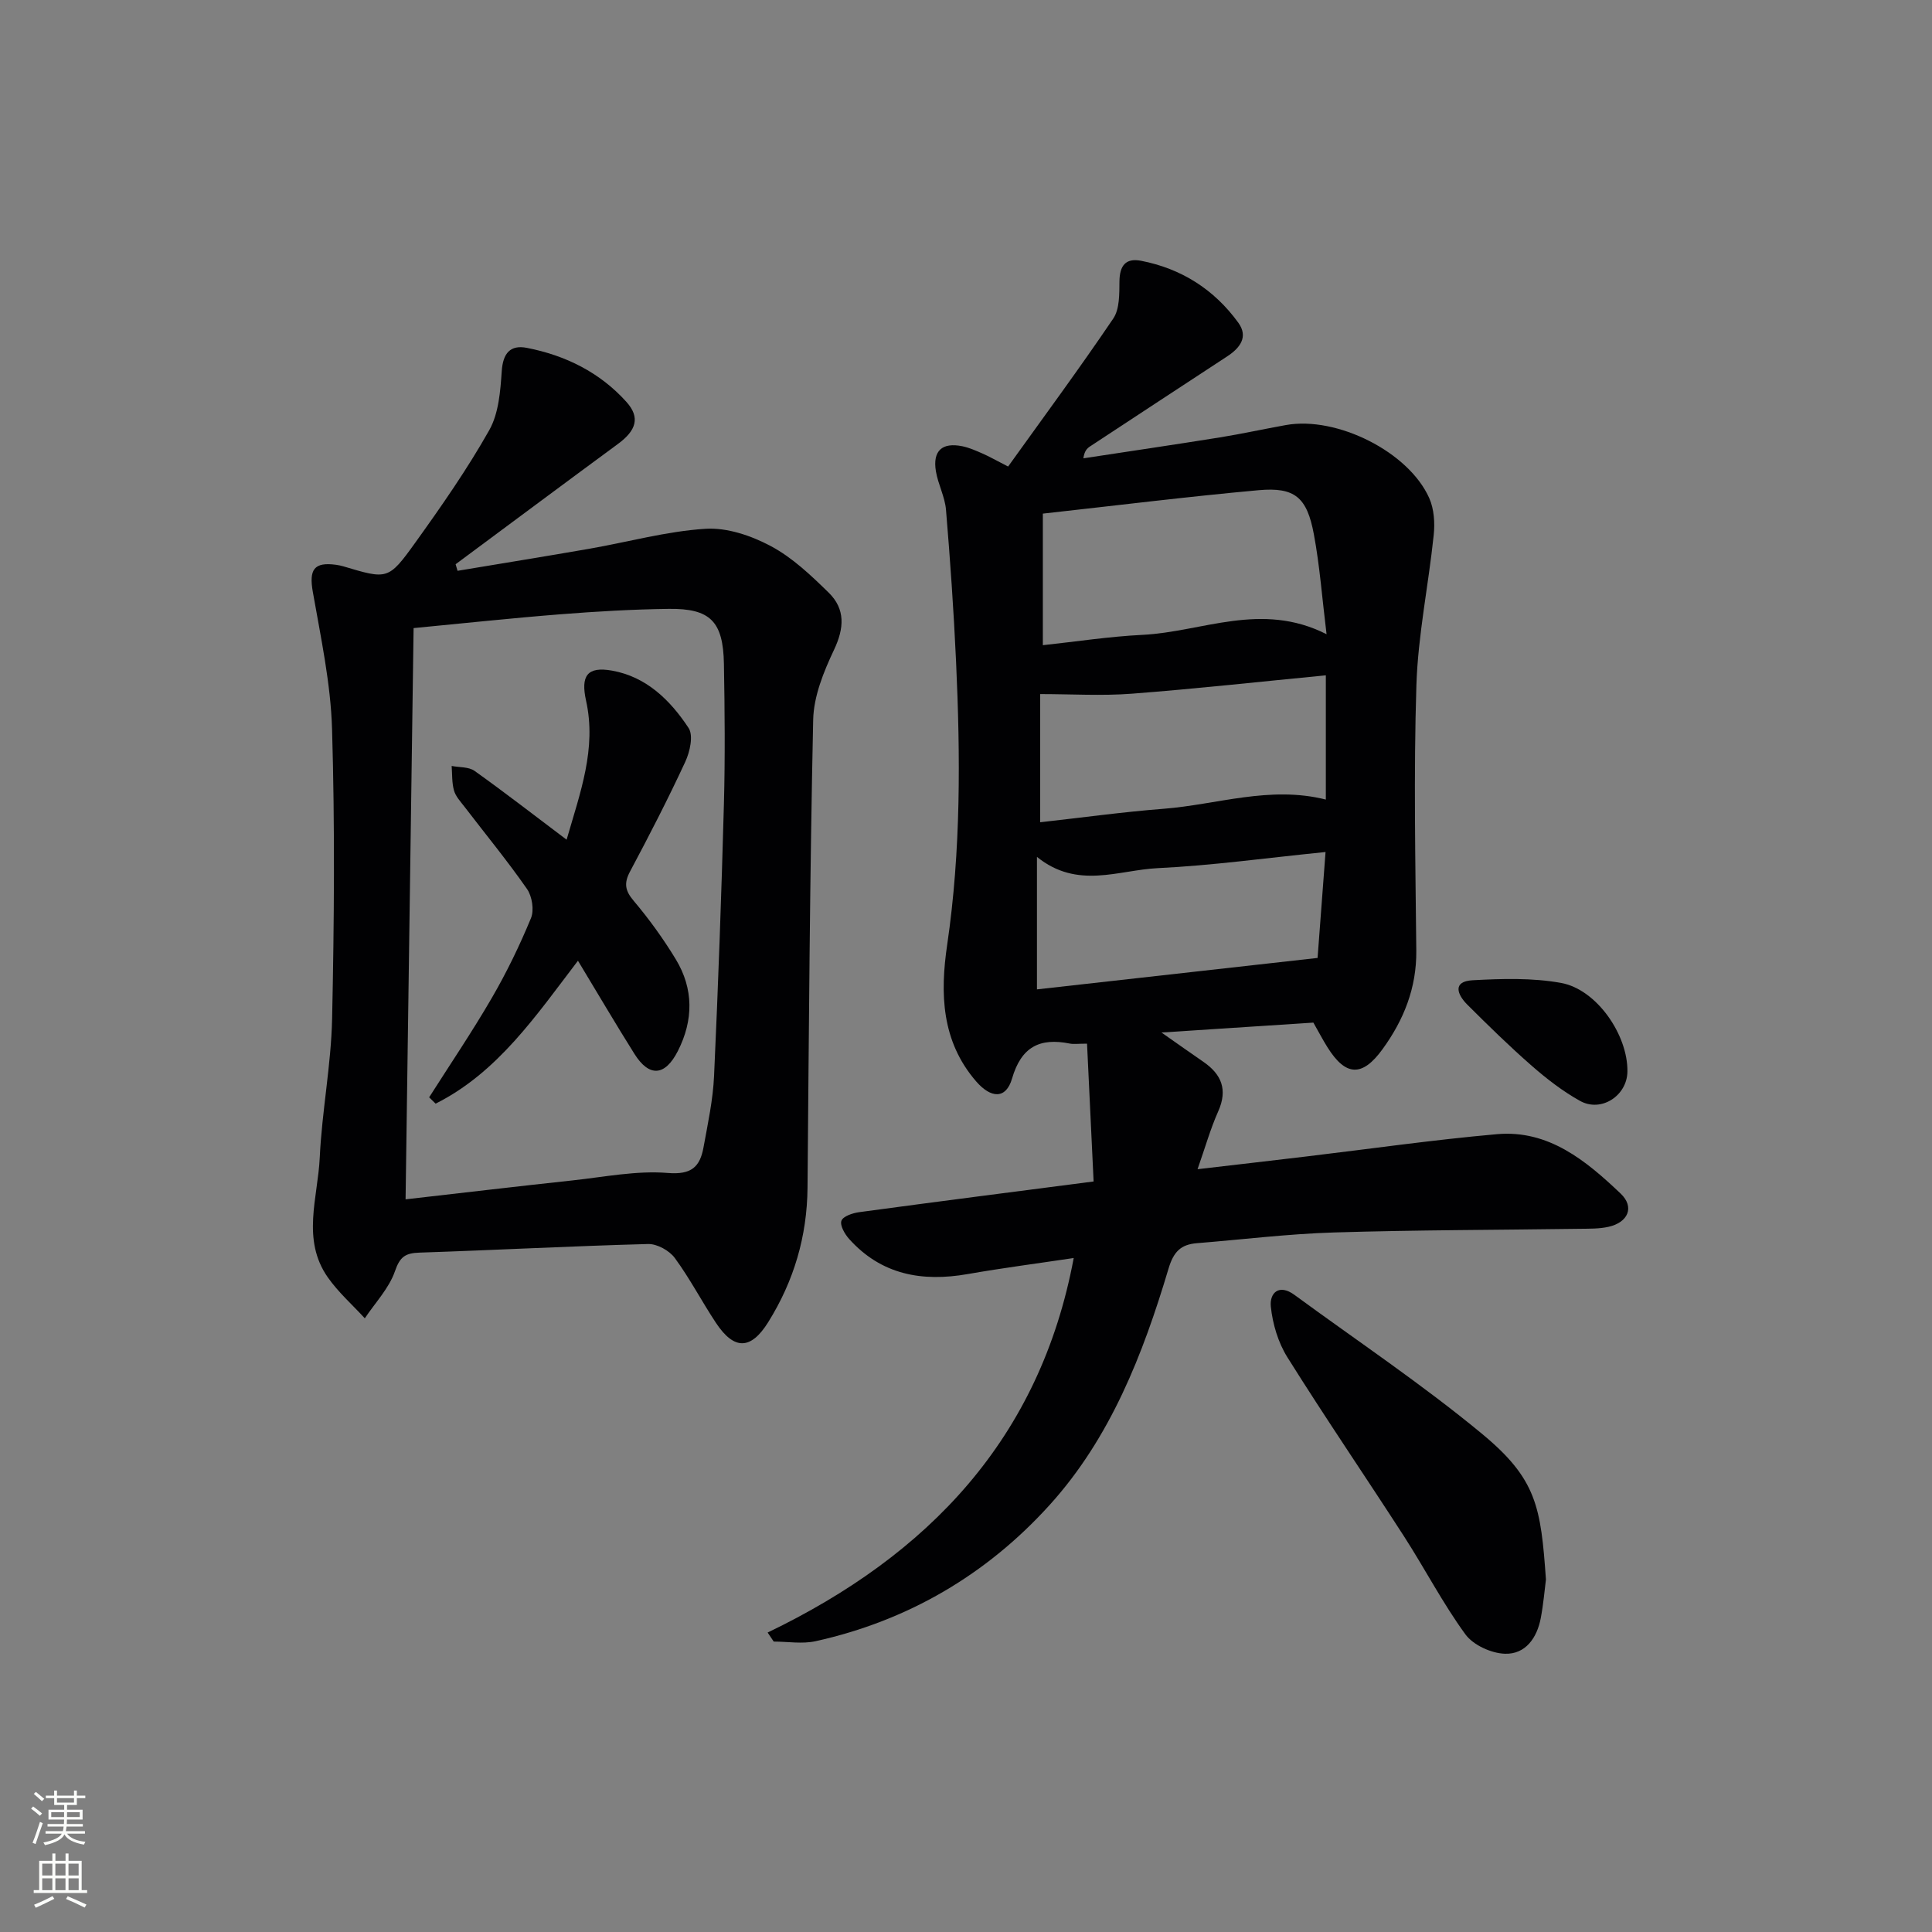 <svg enable-background="new 0 0 400 400" viewBox="0 0 400 400" xmlns="http://www.w3.org/2000/svg"><rect x="0" y="0" width="400" height="400" fill="#808080" stroke="none"/><g fill="#010103"><path d="m158.93 338c33.28-16.01 56.39-40.16 63.37-77.54-7.26 1.09-14.62 2.04-21.93 3.32-9.46 1.66-17.91.16-24.58-7.28-.9-1.01-1.93-2.8-1.58-3.76.33-.92 2.32-1.59 3.65-1.77 15.79-2.14 31.59-4.16 48.56-6.36-.46-9.56-.91-19.01-1.36-28.53-1.93 0-2.78.14-3.57-.02-6.23-1.25-10.05.68-11.96 7.25-1.25 4.3-4.36 4.12-7.43.58-7.23-8.35-7.47-18.26-6-28.26 2.87-19.53 2.74-39.12 1.84-58.73-.48-10.46-1.21-20.91-2.08-31.34-.22-2.7-1.64-5.28-2.09-7.98-.71-4.24 1.28-6.05 5.47-5.19 1.44.3 2.84.92 4.2 1.52 1.36.59 2.65 1.34 5.28 2.68 7.27-10.14 14.73-20.24 21.77-30.64 1.33-1.97 1.25-5.1 1.28-7.7.04-3.21 1.25-4.88 4.47-4.26 8.36 1.62 15.15 5.95 20.13 12.81 2.15 2.96.35 5.26-2.33 7.01-9.46 6.19-18.91 12.4-28.35 18.61-.62.41-1.17.93-1.39 2.47 9.42-1.44 18.85-2.82 28.26-4.33 4.58-.74 9.12-1.74 13.69-2.56 10.53-1.88 25.4 5.54 29.66 15.13 1.01 2.27 1.19 5.16.92 7.68-1.08 10.37-3.25 20.68-3.58 31.06-.58 18.31-.2 36.65-.02 54.98.07 7.7-2.6 14.33-6.99 20.37-4.21 5.81-7.64 5.63-11.42-.42-.96-1.54-1.81-3.16-2.9-5.08-9.92.65-19.94 1.3-31.45 2.05 3.65 2.56 6.14 4.32 8.65 6.05 3.79 2.6 5.1 5.78 3.1 10.27-1.6 3.58-2.67 7.4-4.28 11.98 7.99-.93 15.2-1.76 22.4-2.62 13.19-1.57 26.35-3.46 39.57-4.63 10.72-.95 18.48 5.51 25.63 12.3 2.93 2.79 1.55 5.97-2.52 6.88-1.92.43-3.97.38-5.97.41-16.98.24-33.96.24-50.92.76-9.46.29-18.89 1.46-28.34 2.22-3.33.27-4.82 1.78-5.86 5.27-5.3 17.76-12.03 35.05-24.66 48.98-13.03 14.38-29.3 23.92-48.4 28.15-2.76.61-5.78.08-8.68.08-.42-.63-.84-1.25-1.26-1.87zm115.72-206.69c-.93-7.56-1.41-14.17-2.62-20.65-1.43-7.72-3.95-9.84-11.45-9.17-14.68 1.33-29.32 3.15-44.67 4.85v27.24c6.83-.73 13.71-1.8 20.63-2.14 12.37-.61 24.59-6.99 38.11-.13zm-.15 8.51c-13.77 1.33-26.94 2.79-40.15 3.8-6.27.48-12.6.08-18.99.08v26.54c8.79-.98 17.15-2.14 25.54-2.79 11.08-.86 21.98-4.83 33.6-1.91 0-8.37 0-16.58 0-25.72zm-.06 36.58c-12.28 1.23-23.48 2.8-34.74 3.34-8.13.39-16.61 4.46-25.01-2.33v27.43c19.09-2.14 38.16-4.28 58.1-6.51.52-6.87 1.05-13.92 1.65-21.93z"/><path d="m94.73 118.18c9.1-1.52 18.22-2.99 27.31-4.57 8.01-1.4 15.94-3.61 24-4.13 4.47-.29 9.5 1.42 13.56 3.59 4.45 2.37 8.31 6.05 11.97 9.63 3.48 3.41 3.23 7.36 1.09 11.87-2.14 4.52-4.2 9.6-4.3 14.47-.7 32.28-.89 64.57-1.17 96.86-.09 10.08-2.82 19.31-8.14 27.84-3.57 5.72-7.02 5.86-10.81.16-2.94-4.43-5.4-9.19-8.54-13.46-1.13-1.53-3.66-2.93-5.52-2.88-15.78.42-31.54 1.26-47.31 1.78-2.94.1-4.06.83-5.1 3.85-1.22 3.54-4.09 6.52-6.24 9.75-2.58-2.81-5.5-5.39-7.67-8.49-5.47-7.81-2.05-16.5-1.66-24.78.45-9.6 2.35-19.15 2.56-28.74.43-19.98.58-39.98-.01-59.95-.28-9.52-2.34-19.03-3.99-28.47-.8-4.58.23-6.21 4.85-5.57.49.07.98.17 1.46.31 9.13 2.72 9.33 2.87 14.9-4.89 5.42-7.55 10.76-15.21 15.32-23.29 1.96-3.47 2.31-8.08 2.59-12.22.25-3.72 1.77-5.5 5.2-4.83 8 1.56 15.13 5.08 20.63 11.21 2.88 3.21 2.02 5.9-1.78 8.69-11.23 8.26-22.41 16.6-33.6 24.9.13.46.27.91.4 1.36zm-10.76 130.13c11.91-1.36 23.24-2.7 34.58-3.92 6.57-.71 13.22-2.07 19.71-1.54 4.96.41 6.67-1.32 7.4-5.33.89-4.9 1.96-9.82 2.18-14.77.86-18.77 1.53-37.55 2.04-56.33.26-9.66.17-19.33 0-28.99-.16-8.78-2.82-11.48-11.43-11.37-7.47.1-14.96.53-22.41 1.12-10.08.79-20.14 1.88-30.41 2.86-.55 39.48-1.1 78.53-1.66 118.27z"/><path d="m320.07 327.02c-.26 2.03-.51 5.01-1.06 7.94-.77 4.13-3.16 7.57-7.43 7.43-2.83-.09-6.56-1.79-8.18-4.01-4.68-6.41-8.36-13.54-12.67-20.23-8.01-12.42-16.35-24.62-24.19-37.14-1.91-3.05-3.06-6.9-3.43-10.5-.28-2.8 1.67-4.78 4.89-2.42 12.98 9.52 26.41 18.49 38.79 28.73 11.4 9.42 12.22 15.17 13.28 30.2z"/><path d="m336.94 221.88c-.08 4.98-5.42 8.49-9.81 6.05-3.58-1.99-6.91-4.57-10.01-7.28-4.61-4.03-9-8.33-13.34-12.66-2.04-2.04-3.16-4.81 1.12-5.04 6.08-.33 12.33-.52 18.28.55 7.41 1.33 13.88 10.79 13.76 18.38z"/><path d="m88.85 227.19c4.35-6.84 8.9-13.56 12.97-20.57 3.08-5.3 5.77-10.86 8.11-16.52.69-1.66.24-4.53-.82-6.05-4.08-5.86-8.63-11.39-12.98-17.07-.81-1.05-1.8-2.11-2.14-3.33-.45-1.61-.35-3.37-.48-5.07 1.6.32 3.53.16 4.75 1.03 6.22 4.43 12.25 9.12 19.05 14.24 2.82-9.77 6.23-18.84 4.03-28.77-1.14-5.15.21-7.16 5.4-6.23 7.11 1.27 12.06 6.15 15.83 11.88 1.02 1.55.27 4.93-.69 6.99-3.56 7.68-7.44 15.22-11.43 22.7-1.3 2.44-1.05 3.97.76 6.1 3.2 3.79 6.14 7.86 8.71 12.1 3.71 6.12 3.66 12.61.43 18.97-2.66 5.24-5.94 5.47-9 .6-3.88-6.17-7.57-12.47-11.69-19.28-8.68 11.36-16.6 23.13-29.47 29.59-.44-.43-.89-.87-1.34-1.31z"/></g><path d="m6.44 374.46.42-.45c.65.47 1.27.95 1.85 1.44l-.45.49c-.65-.56-1.25-1.06-1.82-1.48m.93 7.33-.63-.26c.55-1.36 1.05-2.8 1.53-4.33.19.1.38.19.59.27-.47 1.29-.96 2.73-1.49 4.32m-.38-10.38.44-.42c.43.34 1.01.82 1.74 1.44l-.49.49c-.53-.51-1.09-1.01-1.69-1.51m2.5.35h1.72v-1.04h.59v1.04h3.52v-1.04h.59v1.04h1.75v.53h-1.75v1.42h-2.03v.97h3.22v2.03h-3.24c0 .35-.01.66-.03.93h3.32v.53h-3.37c-.03.27-.08.58-.15.94h3.96v.53h-3.71c.67.92 1.93 1.48 3.79 1.68-.13.24-.23.44-.29.59-2.13-.38-3.48-1.08-4.04-2.12-.43.97-1.77 1.72-4.03 2.23-.09-.19-.2-.37-.33-.55 2.1-.42 3.37-1.03 3.81-1.83h-3.36v-.53h3.58c.08-.29.13-.61.16-.94h-3.33v-.53h3.39c.02-.27.04-.58.04-.93h-3.23v-2.03h3.25v-.97h-2.07v-1.42h-1.73zm1.12 3.44v1h2.65c.01-.3.02-.44.01-.4v-.25-.35zm1.19-2h3.52v-.91h-3.52zm4.71 2h-2.63v.59c0 .15-.01.28-.01.4h2.64z" fill="#fbfcfa"/><path d="m13.56 383.74h.63v1.52h2.72v6.07h1.13v.6h-11.06v-.6h1.13v-6.07h2.73v-1.52h.63v1.52h2.1v-1.52zm-2.69 8.83.38.56c-1.24.63-2.53 1.25-3.85 1.85-.1-.21-.21-.42-.34-.63 1.37-.55 2.63-1.15 3.81-1.78m-2.13-4.27h2.1v-2.45h-2.1zm0 3.04h2.1v-2.46h-2.1zm2.72-3.04h2.1v-2.45h-2.1zm0 3.04h2.1v-2.46h-2.1zm6.07 3.6c-1.41-.71-2.7-1.3-3.86-1.78l.35-.56c1.45.62 2.75 1.19 3.88 1.72zm-1.25-9.09h-2.1v2.45h2.1zm-2.09 5.49h2.1v-2.46h-2.1z" fill="#fbfcfa"/></svg>